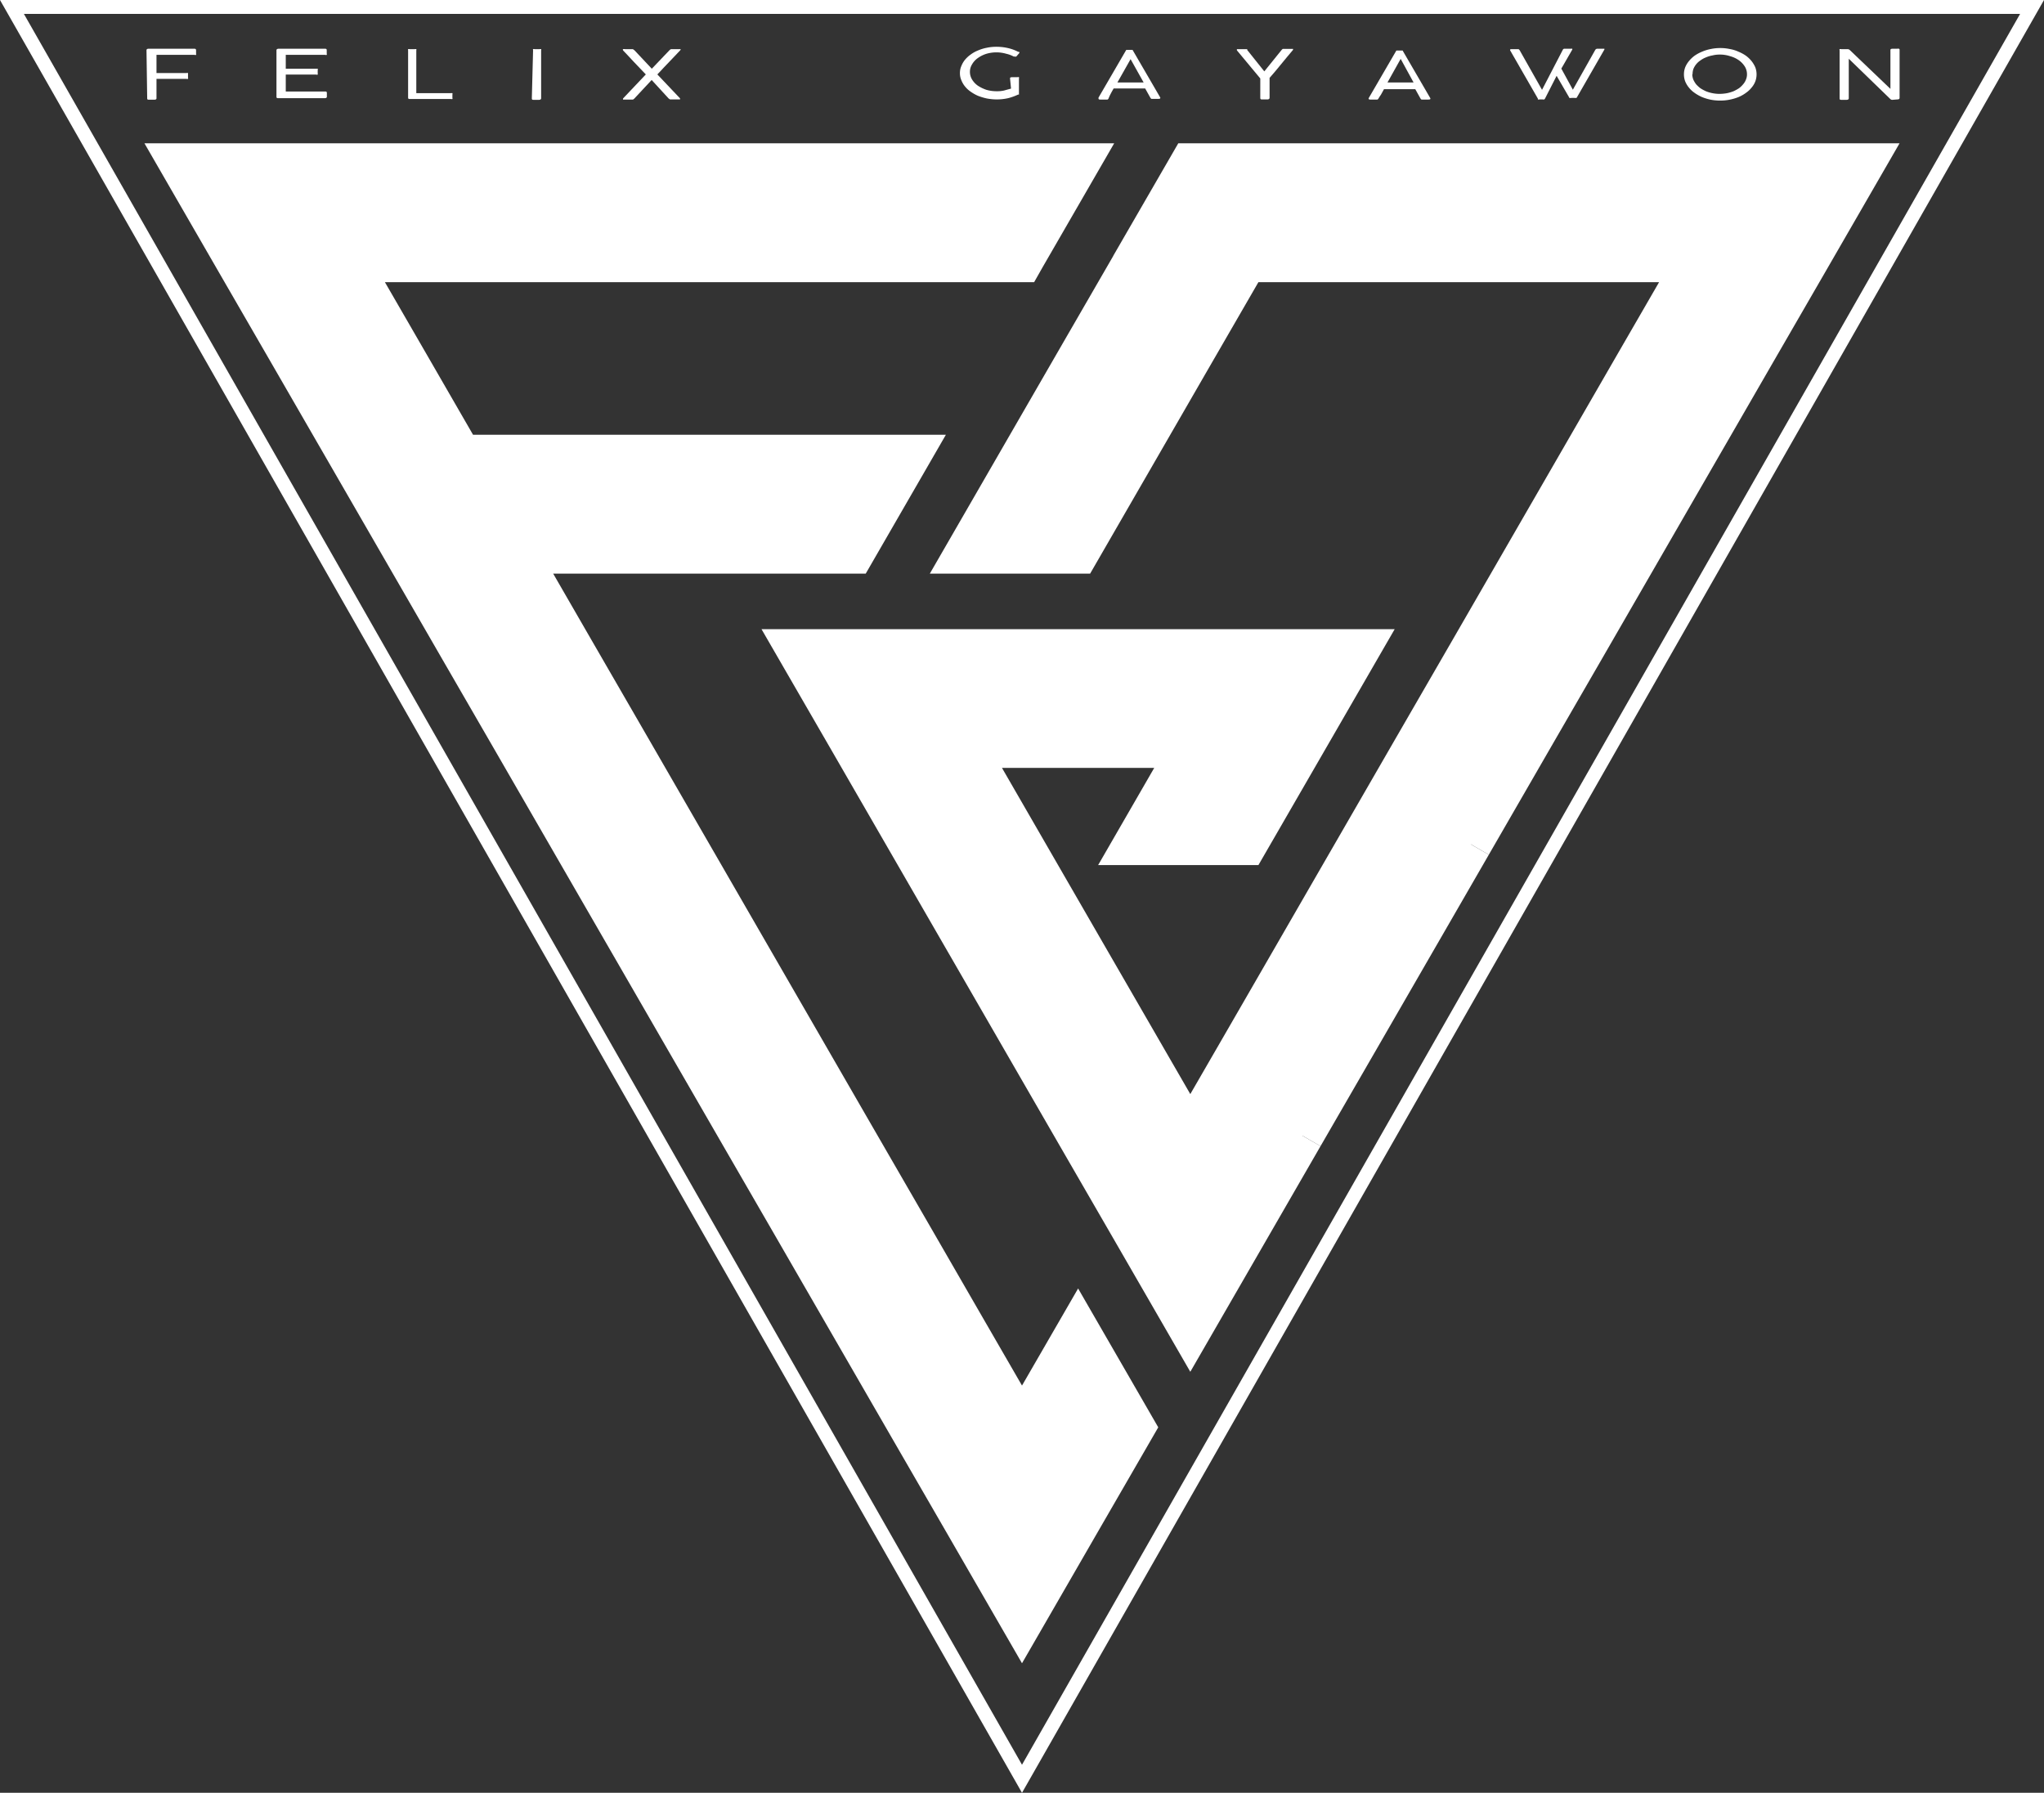 <svg id="Layer_1" data-name="Layer 1" xmlns="http://www.w3.org/2000/svg" viewBox="0 0 147.2 129.11"><rect x="0" y="0" width="147.2" height="129.11" fill="#333333" stroke="none"/><defs><style>.cls-1,.cls-2{fill:#fff;}.cls-1,.cls-3{stroke:#fff;stroke-miterlimit:10;}.cls-1{stroke-width:3px;}.cls-3{fill:none;}</style></defs><polygon class="cls-1" points="73.6 102.78 69.56 95.79 65.52 88.79 65.52 88.79 61.48 81.8 57.44 74.8 57.44 74.8 53.4 67.8 49.36 60.8 45.32 53.8 45.32 53.8 41.28 46.81 37.24 39.81 61.48 39.81 65.52 32.81 33.2 32.81 29.16 25.81 25.12 18.82 73.6 18.82 73.77 18.52 77.64 11.82 69.56 11.82 13 11.82 17.04 18.82 21.08 25.81 25.12 32.81 25.12 32.81 29.16 39.81 33.2 46.81 37.24 53.8 37.24 53.8 41.28 60.8 45.32 67.8 49.36 74.8 49.36 74.8 53.4 81.8 57.44 88.79 61.48 95.79 61.48 95.79 65.52 102.79 69.56 109.78 73.6 116.78 77.64 109.78 81.68 102.79 77.64 95.79 73.6 102.78"/><polyline class="cls-1" points="105.92 60.8 105.92 60.8 109.96 53.8 114 46.81 118.04 39.81 122.08 32.81 122.08 32.81 126.12 25.81 130.16 18.82 134.2 11.82 109.96 11.82 109.96 11.82 109.96 11.82 85.72 11.82 85.72 11.82 81.68 18.81 81.68 18.82 77.64 25.81 73.6 32.81 73.6 32.81 69.56 39.81 77.64 39.81 81.68 32.81 85.72 25.81 89.76 18.82 122.08 18.82 118.04 25.81 114 32.81 114 32.81 109.96 39.81 109.96 39.81 105.92 46.81 105.92 46.81 101.88 53.8 97.84 60.8 97.84 60.8 93.8 67.8 93.8 67.8 93.8 67.8 89.76 74.8 85.72 81.79 77.64 67.8 77.64 67.8 73.6 60.8 69.56 53.8 69.56 53.8 85.72 53.8 81.68 60.8 89.5 60.8 89.76 60.8 97.84 46.81 57.44 46.81 61.48 53.8 61.48 53.8 65.52 60.8 69.56 67.8 73.6 74.8 77.64 81.8 77.64 81.8 81.68 88.79 85.72 95.79 85.72 95.79 93.8 81.79"/><polyline class="cls-1" points="93.8 81.8 93.8 81.79 97.84 74.8 105.92 60.8 101.88 67.8"/><path class="cls-2" d="M12.28,20.36c0-.07.05-.11.15-.11h3.26c.1,0,.16,0,.16.12v.24a.1.1,0,0,1,0,.08.14.14,0,0,1-.11,0H13V22h2.16a.2.2,0,0,1,.11,0s0,0,0,.09v.25a.1.1,0,0,1,0,.08.16.16,0,0,1-.11,0H13v1.4c0,.07-.06.1-.16.1h-.36c-.1,0-.15,0-.15-.1Z" transform="translate(-1.73 -16.74)"/><path class="cls-2" d="M25.1,20.25c.11,0,.16,0,.16.12v.24a.09.09,0,0,1,0,.08.15.15,0,0,1-.12,0H22.31v1H24.5l.11,0a.1.1,0,0,1,0,.09v.26a.09.09,0,0,1,0,.07.16.16,0,0,1-.12,0H22.31v1.22h2.8c.11,0,.16,0,.16.12v.25c0,.07-.05.11-.15.11H21.8c-.1,0-.16,0-.16-.1V20.36c0-.07.06-.11.16-.11Z" transform="translate(-1.73 -16.74)"/><path class="cls-2" d="M34.21,23.45a.17.17,0,0,1,.1,0,.11.11,0,0,1,0,.09v.25a.09.09,0,0,1,0,.08.2.2,0,0,1-.11,0H31.27c-.1,0-.15,0-.15-.11V20.36a.12.12,0,0,1,0-.08.21.21,0,0,1,.12,0h.36a.2.2,0,0,1,.11,0,.09.09,0,0,1,0,.08v3.09Z" transform="translate(-1.73 -16.74)"/><path class="cls-2" d="M40.12,20.36a.09.09,0,0,1,0-.08.16.16,0,0,1,.11,0h.36a.2.2,0,0,1,.11,0,.09.09,0,0,1,0,.08v3.46c0,.07-.06.11-.16.11h-.36c-.1,0-.15,0-.15-.11Z" transform="translate(-1.73 -16.74)"/><path class="cls-2" d="M50.7,23.82a.12.12,0,0,1,0,.08s0,0-.1,0h-.51l-.11,0-.1-.07L48.66,22.5l-1.25,1.34-.09.07-.11,0H46.7c-.06,0-.09,0-.1,0s0,0,0-.08l1.64-1.73-.44-.46-.43-.45-.4-.43-.36-.38s-.06-.08,0-.1a.33.33,0,0,1,.14,0h.42l.14,0,.12.09,1.24,1.32,1.26-1.32a.47.47,0,0,1,.12-.09l.14,0h.42l.14,0s0,.06-.05.1l-.36.38-.41.43-.43.45c-.14.16-.29.31-.43.46Z" transform="translate(-1.73 -16.74)"/><path class="cls-2" d="M74.47,22.41c0-.07,0-.11.15-.11H75a.18.18,0,0,1,.11,0,.08.08,0,0,1,0,.08v1.11a.13.13,0,0,1,0,.06l-.06,0,0,0a3.82,3.82,0,0,1-.72.26,3.73,3.73,0,0,1-.84.09,4,4,0,0,1-.7-.07,4.19,4.19,0,0,1-.63-.19,3,3,0,0,1-.53-.3,1.87,1.87,0,0,1-.41-.38,1.7,1.7,0,0,1-.26-.45,1.25,1.25,0,0,1-.1-.51,1.24,1.24,0,0,1,.1-.5,1.7,1.7,0,0,1,.26-.45,2.13,2.13,0,0,1,.41-.38,2.35,2.35,0,0,1,.54-.3,3,3,0,0,1,.62-.19,3.29,3.29,0,0,1,.71-.07,3.59,3.59,0,0,1,.81.09,3,3,0,0,1,.74.27l.06,0a.07.07,0,0,1,0,.12l-.19.22a.17.17,0,0,1-.12,0h0l-.07,0a2.16,2.16,0,0,0-.54-.2,2.56,2.56,0,0,0-1.41,0,2.18,2.18,0,0,0-.63.31,1.41,1.41,0,0,0-.42.46,1,1,0,0,0-.15.53,1.06,1.06,0,0,0,.15.55,1.49,1.49,0,0,0,.42.45,2.74,2.74,0,0,0,.62.3,2.68,2.68,0,0,0,.76.1,2.18,2.18,0,0,0,.5-.05l.51-.14Z" transform="translate(-1.73 -16.74)"/><path class="cls-2" d="M81.56,23.84a.23.23,0,0,1-.07.07l-.11,0H81c-.11,0-.16,0-.16-.09v-.05h0l2-3.44v0l0,0,0,0h.4l.05,0,0,0,0,0,2,3.44v0h0c0,.06,0,.09-.16.09h-.37l-.11,0a.23.23,0,0,1-.07-.07l-.38-.68H81.93c-.08.14-.16.28-.22.4A2.83,2.83,0,0,0,81.56,23.84Zm.64-1.16h1.89L83.15,21Z" transform="translate(-1.73 -16.74)"/><path class="cls-2" d="M90.81,20.37a.16.16,0,0,1,0-.09s0,0,.09,0h.65l0,0,0,.06,1.23,1.54h0l1.26-1.56.07-.06.09,0h.57c.05,0,.08,0,.08,0s0,0,0,.07l-.42.5-.42.51-.42.51-.43.5v1.43c0,.08-.06.12-.16.12h-.37c-.09,0-.14,0-.14-.12V22.39Z" transform="translate(-1.73 -16.74)"/><path class="cls-2" d="M101,23.84a.23.23,0,0,1-.07.07l-.11,0h-.37c-.1,0-.16,0-.16-.09s0,0,0,0v0h0l2-3.44,0,0,0,0,0,0h.4a.06.06,0,0,1,.05,0l0,0,0,0,2,3.44v0h0c0,.06,0,.09-.16.09h-.36l-.12,0a.23.23,0,0,1-.07-.07l-.38-.68H101.4l-.22.4A2.83,2.83,0,0,0,101,23.84Zm.65-1.16h1.88l-.93-1.7Z" transform="translate(-1.73 -16.74)"/><path class="cls-2" d="M114.29,20.3a.12.12,0,0,1,.1-.05h.45a.29.29,0,0,1,.12,0,.14.14,0,0,1,0,.06v0l-.79,1.37L115,23.2l1.61-2.86a.18.18,0,0,1,.18-.09h.36l.12,0a.09.09,0,0,1,0,.06v0l-2,3.48v0l0,0-.06,0a.11.11,0,0,1-.08,0h-.23a.21.21,0,0,1-.13,0s-.05,0-.05-.06l-.89-1.53L113,23.83a.19.19,0,0,1-.06.07.17.17,0,0,1-.1,0h-.24a.21.21,0,0,1-.12,0l0-.06-2-3.48h0v0c0-.06,0-.08.13-.08h.39l.09,0a.3.3,0,0,1,.08.08l1.61,2.85Z" transform="translate(-1.73 -16.74)"/><path class="cls-2" d="M125.6,20.2a3.26,3.26,0,0,1,.7.07,2.49,2.49,0,0,1,.62.19,2.77,2.77,0,0,1,.54.29,2.19,2.19,0,0,1,.41.39,2.07,2.07,0,0,1,.27.45,1.44,1.44,0,0,1,.09.51,1.43,1.43,0,0,1-.09.5,1.5,1.5,0,0,1-.27.45,1.87,1.87,0,0,1-.41.38,2.5,2.5,0,0,1-.53.3,3.57,3.57,0,0,1-2,.19,3.59,3.59,0,0,1-.63-.19,3,3,0,0,1-.53-.3,1.87,1.87,0,0,1-.41-.38,1.74,1.74,0,0,1-.27-.45,1.44,1.44,0,0,1-.09-.51,1.43,1.43,0,0,1,.09-.5,1.74,1.74,0,0,1,.27-.45,2.19,2.19,0,0,1,.41-.39,2.77,2.77,0,0,1,.54-.29,3,3,0,0,1,.62-.19A3.29,3.29,0,0,1,125.6,20.2Zm-2,1.89a1.16,1.16,0,0,0,.07.37,1.68,1.68,0,0,0,.2.34,2.16,2.16,0,0,0,.31.29,3,3,0,0,0,.4.22,2.62,2.62,0,0,0,1,.19,3,3,0,0,0,.52-.05,2.89,2.89,0,0,0,.47-.14,3,3,0,0,0,.4-.22,1.66,1.66,0,0,0,.3-.29,1.08,1.08,0,0,0,.2-.34.94.94,0,0,0,.07-.37,1.06,1.06,0,0,0-.15-.55,1.62,1.62,0,0,0-.42-.45,2,2,0,0,0-.63-.3,2.33,2.33,0,0,0-.76-.12,2.18,2.18,0,0,0-.52.06,2.15,2.15,0,0,0-.47.14,1.71,1.71,0,0,0-.4.22,1.34,1.34,0,0,0-.51.62A1.22,1.22,0,0,0,123.62,22.09Z" transform="translate(-1.73 -16.74)"/><path class="cls-2" d="M138,23.93a.21.21,0,0,1-.13-.05l-3-2.91v2.85c0,.07-.06.11-.16.11h-.35c-.1,0-.15,0-.15-.11V20.36a.09.09,0,0,1,0-.08.18.18,0,0,1,.11,0h.46a.25.25,0,0,1,.15.05l2.94,2.81V20.34q0-.09.15-.09h.35a.2.2,0,0,1,.11,0,.07.07,0,0,1,.05.08v3.46c0,.07-.05.11-.16.11Z" transform="translate(-1.73 -16.74)"/><polygon class="cls-3" points="73.6 128.1 0.86 0.5 146.34 0.5 73.6 128.1"/></svg>